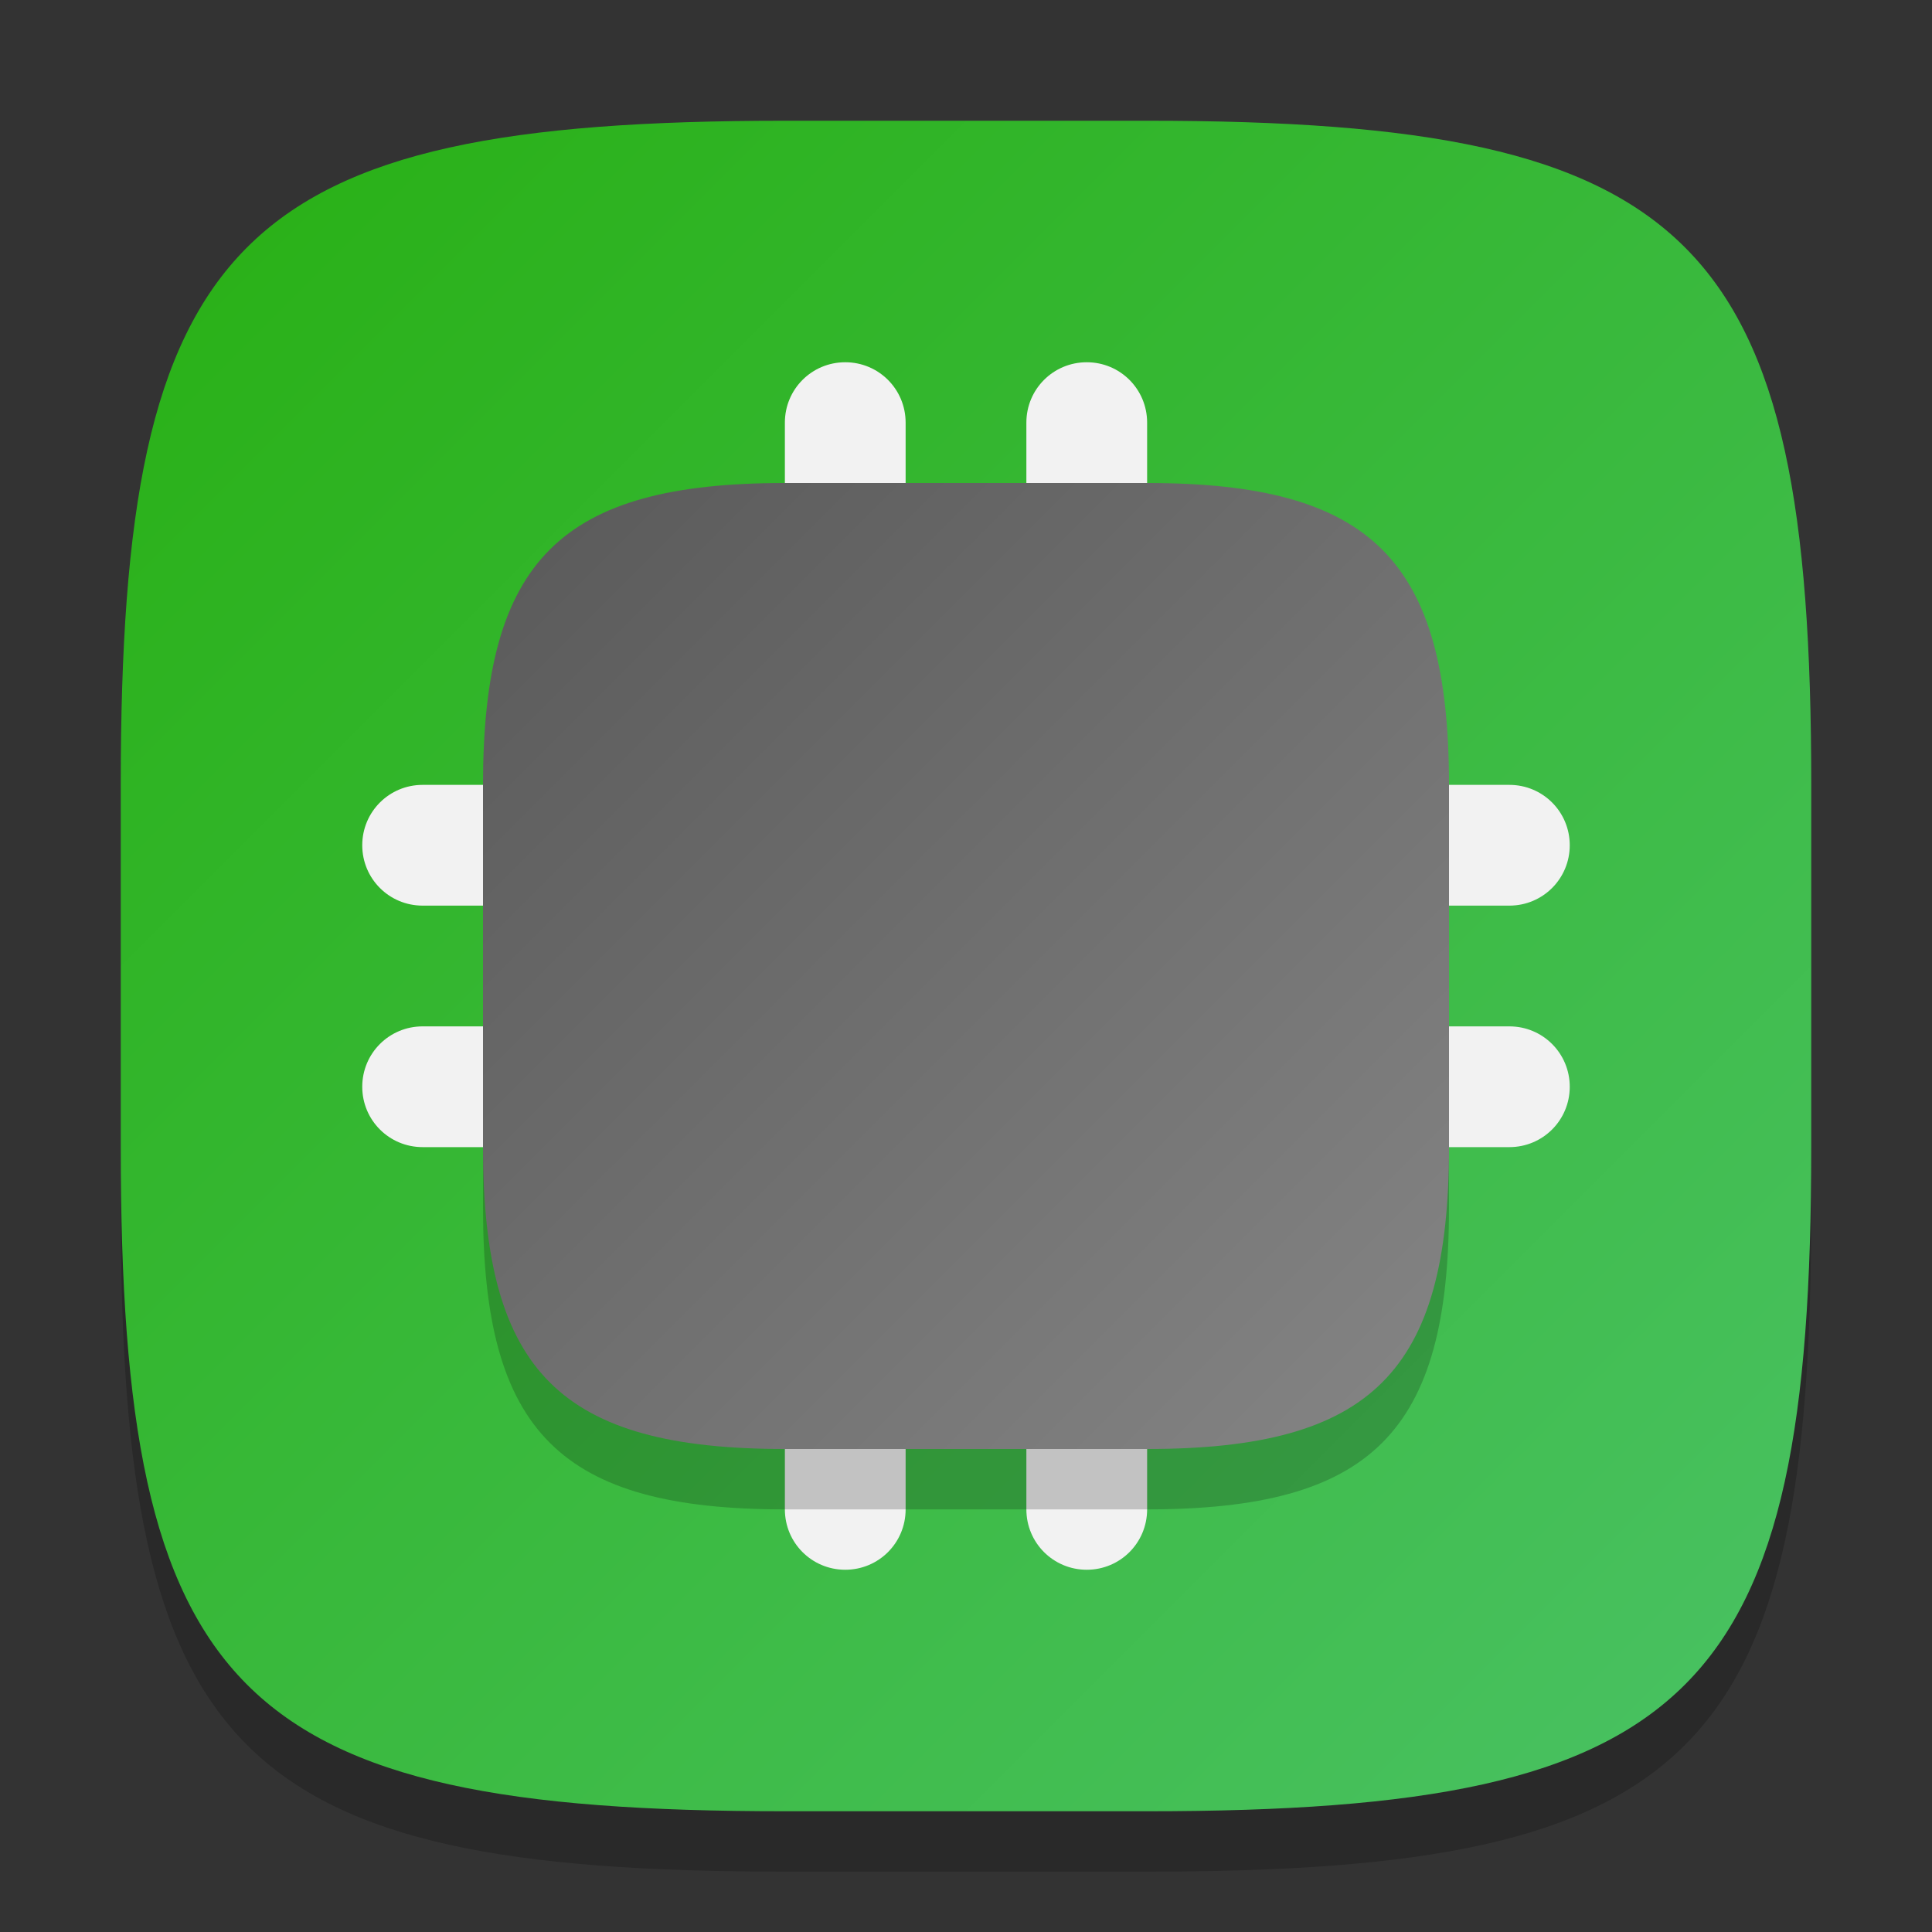 <?xml version="1.0" encoding="UTF-8" standalone="no"?>
<!-- Created with Inkscape (http://www.inkscape.org/) -->

<svg
   width="32"
   height="32"
   viewBox="0 0 32 32"
   version="1.1"
   id="svg5"
   inkscape:version="1.2.1 (9c6d41e410, 2022-07-14)"
   sodipodi:docname="jockey.svg"
   xmlns:inkscape="http://www.inkscape.org/namespaces/inkscape"
   xmlns:sodipodi="http://sodipodi.sourceforge.net/DTD/sodipodi-0.dtd"
   xmlns:xlink="http://www.w3.org/1999/xlink"
   xmlns="http://www.w3.org/2000/svg"
   xmlns:svg="http://www.w3.org/2000/svg">
  <rect x="0" y="0" width="32" height="32" fill="#333333" stroke="none"/>
  <sodipodi:namedview
     id="namedview7"
     pagecolor="#ffffff"
     bordercolor="#000000"
     borderopacity="0.25"
     inkscape:showpageshadow="2"
     inkscape:pageopacity="0.0"
     inkscape:pagecheckerboard="0"
     inkscape:deskcolor="#d1d1d1"
     inkscape:document-units="px"
     showgrid="false"
     inkscape:zoom="25.8125"
     inkscape:cx="15.98063"
     inkscape:cy="16"
     inkscape:window-width="1920"
     inkscape:window-height="1006"
     inkscape:window-x="0"
     inkscape:window-y="0"
     inkscape:window-maximized="1"
     inkscape:current-layer="svg5" />
  <defs
     id="defs2">
    <linearGradient
       inkscape:collect="always"
       id="linearGradient1940">
      <stop
         style="stop-color:#28b013;stop-opacity:1;"
         offset="0"
         id="stop1936" />
      <stop
         style="stop-color:#4ac265;stop-opacity:1;"
         offset="1"
         id="stop1938" />
    </linearGradient>
    <linearGradient
       inkscape:collect="always"
       xlink:href="#linearGradient1940"
       id="linearGradient4780"
       x1="2"
       y1="2"
       x2="30"
       y2="30"
       gradientUnits="userSpaceOnUse" />
    <linearGradient
       inkscape:collect="always"
       xlink:href="#linearGradient981"
       id="linearGradient1190"
       x1="10"
       y1="18"
       x2="-1.429"
       y2="6.571"
       gradientUnits="userSpaceOnUse"
       gradientTransform="matrix(1.4,0,0,1.4,10,-1.2)" />
    <linearGradient
       inkscape:collect="always"
       id="linearGradient981">
      <stop
         style="stop-color:#858585;stop-opacity:1;"
         offset="0"
         id="stop977" />
      <stop
         style="stop-color:#595959;stop-opacity:1;"
         offset="1"
         id="stop979" />
    </linearGradient>
  </defs>
  <path
     d="M 13,3 C 3.899,3 2,4.94 2,14 v 6 c 0,9.06 1.899,11 11,11 h 6 c 9.101,0 11,-1.94 11,-11 V 14 C 30,4.94 28.101,3 19,3"
     style="opacity:0.2;fill:#000000;stroke-width:1;stroke-linecap:round;stroke-linejoin:round"
     id="path563" />
  <path
     id="path530"
     style="fill:url(#linearGradient4780);fill-opacity:1;stroke-width:1;stroke-linecap:round;stroke-linejoin:round"
     d="M 13,2 C 3.899,2 2,3.94 2,13 v 6 c 0,9.06 1.899,11 11,11 h 6 c 9.101,0 11,-1.94 11,-11 V 13 C 30,3.94 28.101,2 19,2 Z" />
  <path
     id="rect4242"
     style="fill:#f2f2f2;stroke-width:4;stroke-linecap:round;stroke-linejoin:round"
     d="M 14 6 C 13.446 6 13 6.446 13 7 L 13 13 L 7 13 C 6.446 13 6 13.446 6 14 C 6 14.554 6.446 15 7 15 L 13 15 L 13 17 L 7 17 C 6.446 17 6 17.446 6 18 C 6 18.554 6.446 19 7 19 L 13 19 L 13 25 C 13 25.554 13.446 26 14 26 C 14.554 26 15 25.554 15 25 L 15 19 L 17 19 L 17 25 C 17 25.554 17.446 26 18 26 C 18.554 26 19 25.554 19 25 L 19 19 L 25 19 C 25.554 19 26 18.554 26 18 C 26 17.446 25.554 17 25 17 L 19 17 L 19 15 L 25 15 C 25.554 15 26 14.554 26 14 C 26 13.446 25.554 13 25 13 L 19 13 L 19 7 C 19 6.446 18.554 6 18 6 C 17.446 6 17 6.446 17 7 L 17 13 L 15 13 L 15 7 C 15 6.446 14.554 6 14 6 z M 15 15 L 17 15 L 17 17 L 15 17 L 15 15 z " />
  <path
     d="M 13,9 C 9.287,9 8,10.272 8,14 v 6 c 0,3.728 1.287,5 5,5 h 6 c 3.713,0 5,-1.272 5,-5 V 14 C 24,10.272 22.713,9 19,9 Z"
     style="opacity:0.2;fill:#000000;fill-opacity:1;stroke-width:2.8;stroke-linecap:round;stroke-linejoin:round"
     id="path2003"
     sodipodi:nodetypes="sssssssss" />
  <path
     id="rect368"
     style="fill:url(#linearGradient1190);fill-opacity:1.0;stroke-width:2.8;stroke-linecap:round;stroke-linejoin:round"
     d="M 13,8 C 9.287,8 8,9.272 8,13 v 6 c 0,3.728 1.287,5 5,5 h 6 c 3.713,0 5,-1.272 5,-5 V 13 C 24,9.272 22.713,8 19,8 Z"
     sodipodi:nodetypes="sssssssss" />
</svg>
